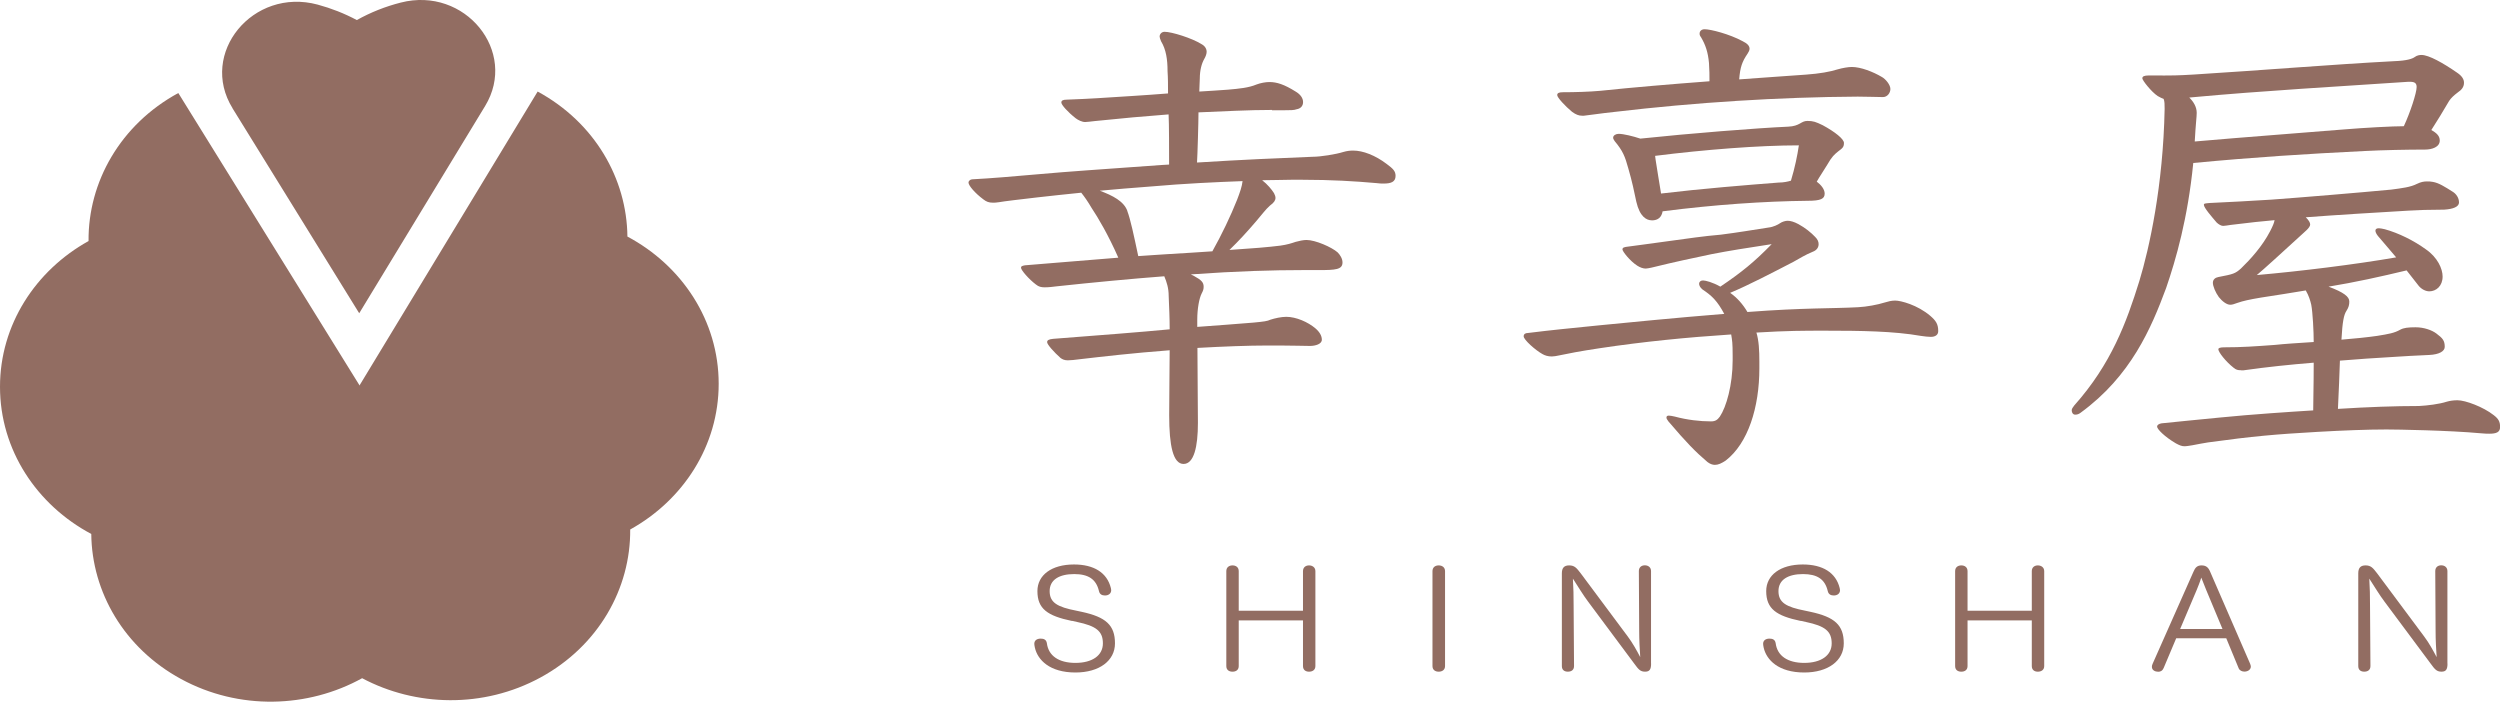 <svg width="114" height="32" viewBox="0 0 114 32" fill="none" xmlns="http://www.w3.org/2000/svg">
<g clip-path="url(#clip0_4455_25)">
<path d="M8.131 4.242C5.483 5.682 4.014 8.306 4.038 10.992C1.623 12.332 0 14.806 0 17.637C0 20.516 1.677 23.026 4.162 24.349C4.189 26.99 5.652 29.549 8.255 30.963C10.903 32.403 14.052 32.289 16.513 30.926C18.953 32.224 22.038 32.312 24.644 30.895C27.292 29.455 28.761 26.831 28.737 24.145C31.152 22.805 32.772 20.331 32.772 17.5C32.772 14.621 31.095 12.111 28.61 10.787C28.583 8.146 27.12 5.588 24.517 4.174L16.395 17.574L8.131 4.242ZM16.389 17.58C16.389 17.58 16.383 17.577 16.38 17.574C16.38 17.571 16.38 17.568 16.38 17.563C16.383 17.563 16.386 17.56 16.389 17.557C16.392 17.557 16.395 17.56 16.398 17.563C16.398 17.566 16.398 17.568 16.398 17.574C16.395 17.574 16.392 17.577 16.389 17.58Z" fill="#926D62"/>
<path d="M10.601 4.935L16.38 14.284L22.122 4.833C23.631 2.351 21.206 -0.633 18.277 0.117C17.577 0.295 16.902 0.562 16.271 0.915C15.707 0.614 15.107 0.378 14.486 0.21C11.53 -0.585 9.057 2.434 10.604 4.935H10.601Z" fill="#926D62"/>
</g>
<g clip-path="url(#clip1_4455_25)">
<path d="M48.873 28.314C47.764 28.082 47.306 27.762 47.306 26.954C47.306 26.223 47.954 25.74 48.974 25.74C49.878 25.74 50.481 26.109 50.656 26.816C50.664 26.848 50.671 26.885 50.671 26.91C50.671 27.065 50.548 27.154 50.388 27.154C50.254 27.154 50.146 27.103 50.113 26.954C49.986 26.409 49.625 26.178 48.985 26.178C48.311 26.178 47.864 26.43 47.864 26.954C47.864 27.479 48.214 27.679 49.085 27.848L49.324 27.899C50.429 28.137 50.843 28.507 50.843 29.338C50.843 30.128 50.128 30.666 49.041 30.666C47.861 30.666 47.317 30.09 47.191 29.535C47.176 29.472 47.164 29.39 47.164 29.359C47.164 29.197 47.291 29.121 47.455 29.121C47.596 29.121 47.712 29.165 47.738 29.334C47.812 29.91 48.285 30.228 49.041 30.228C49.797 30.228 50.292 29.897 50.292 29.338C50.292 28.779 49.983 28.545 49.115 28.362L48.881 28.31L48.873 28.314Z" fill="#926D62"/>
<path d="M56.486 28.29V30.373C56.486 30.556 56.352 30.629 56.203 30.629C56.047 30.629 55.92 30.553 55.92 30.373V26.044C55.92 25.869 56.047 25.782 56.203 25.782C56.36 25.782 56.486 25.869 56.486 26.044V27.848H59.416V26.044C59.416 25.869 59.543 25.782 59.692 25.782C59.841 25.782 59.982 25.869 59.982 26.044V30.373C59.982 30.556 59.841 30.629 59.692 30.629C59.543 30.629 59.416 30.553 59.416 30.373V28.29H56.486Z" fill="#926D62"/>
<path d="M65.894 30.373C65.894 30.556 65.752 30.629 65.603 30.629C65.455 30.629 65.321 30.553 65.321 30.373V26.044C65.321 25.869 65.447 25.782 65.603 25.782C65.76 25.782 65.894 25.869 65.894 26.044V30.373Z" fill="#926D62"/>
<path d="M75.29 30.259C75.29 30.521 75.223 30.628 75.019 30.628C74.802 30.628 74.721 30.535 74.52 30.259L72.42 27.438C72.171 27.106 71.966 26.755 71.724 26.385C71.75 26.779 71.757 27.206 71.757 27.613L71.776 30.373C71.776 30.556 71.649 30.628 71.493 30.628C71.337 30.628 71.221 30.552 71.221 30.373V26.144C71.221 25.899 71.322 25.782 71.552 25.782C71.802 25.782 71.891 25.899 72.081 26.144L74.229 29.028C74.445 29.314 74.642 29.673 74.795 29.966C74.769 29.597 74.747 29.176 74.747 28.769L74.732 26.041C74.732 25.865 74.855 25.778 75.004 25.778C75.153 25.778 75.287 25.865 75.287 26.041V30.259H75.29Z" fill="#926D62"/>
<path d="M82.107 28.314C80.997 28.082 80.539 27.762 80.539 26.954C80.539 26.223 81.187 25.74 82.207 25.74C83.112 25.74 83.715 26.109 83.89 26.816C83.897 26.848 83.905 26.885 83.905 26.91C83.905 27.065 83.782 27.154 83.622 27.154C83.488 27.154 83.38 27.103 83.346 26.954C83.22 26.409 82.859 26.178 82.218 26.178C81.545 26.178 81.098 26.43 81.098 26.954C81.098 27.479 81.448 27.679 82.319 27.848L82.557 27.899C83.667 28.137 84.076 28.507 84.076 29.338C84.076 30.128 83.361 30.666 82.274 30.666C81.094 30.666 80.551 30.09 80.424 29.535C80.409 29.472 80.398 29.39 80.398 29.359C80.398 29.197 80.525 29.121 80.688 29.121C80.83 29.121 80.945 29.165 80.971 29.334C81.046 29.91 81.519 30.228 82.274 30.228C83.03 30.228 83.525 29.897 83.525 29.338C83.525 28.779 83.216 28.545 82.349 28.362L82.114 28.31L82.107 28.314Z" fill="#926D62"/>
<path d="M89.72 28.29V30.373C89.72 30.556 89.586 30.629 89.437 30.629C89.281 30.629 89.154 30.553 89.154 30.373V26.044C89.154 25.869 89.281 25.782 89.437 25.782C89.593 25.782 89.72 25.869 89.72 26.044V27.848H92.65V26.044C92.65 25.869 92.776 25.782 92.925 25.782C93.074 25.782 93.216 25.869 93.216 26.044V30.373C93.216 30.556 93.074 30.629 92.925 30.629C92.776 30.629 92.65 30.553 92.65 30.373V28.29H89.72Z" fill="#926D62"/>
<path d="M98.651 30.48C98.61 30.587 98.517 30.632 98.416 30.632C98.275 30.632 98.126 30.563 98.126 30.408C98.126 30.37 98.133 30.322 98.159 30.27L100.017 26.082C100.099 25.882 100.192 25.782 100.389 25.782C100.605 25.782 100.706 25.882 100.788 26.082L102.604 30.263C102.623 30.315 102.638 30.356 102.638 30.394C102.638 30.539 102.496 30.625 102.348 30.625C102.232 30.625 102.124 30.573 102.083 30.473L101.517 29.104H99.235L98.655 30.48H98.651ZM101.346 28.683L100.602 26.9C100.546 26.769 100.453 26.538 100.378 26.338C100.319 26.538 100.222 26.769 100.17 26.9L99.414 28.683H101.346Z" fill="#926D62"/>
<path d="M111.606 30.259C111.606 30.521 111.539 30.628 111.334 30.628C111.119 30.628 111.037 30.535 110.836 30.259L108.736 27.438C108.486 27.106 108.282 26.755 108.04 26.385C108.066 26.779 108.073 27.206 108.073 27.613L108.092 30.373C108.092 30.556 107.965 30.628 107.809 30.628C107.653 30.628 107.537 30.552 107.537 30.373V26.144C107.537 25.899 107.638 25.782 107.868 25.782C108.118 25.782 108.207 25.899 108.397 26.144L110.545 29.028C110.761 29.314 110.958 29.673 111.111 29.966C111.085 29.597 111.063 29.176 111.063 28.769L111.048 26.041C111.048 25.865 111.171 25.778 111.32 25.778C111.468 25.778 111.602 25.865 111.602 26.041V30.259H111.606Z" fill="#926D62"/>
<path d="M58.009 5.013C56.929 5.013 55.757 5.079 54.651 5.124C54.651 5.558 54.606 7.083 54.584 7.411C56.68 7.28 58.236 7.214 59.855 7.149C60.217 7.149 60.913 7.038 61.252 6.931C61.408 6.886 61.546 6.866 61.702 6.866C62.152 6.866 62.715 7.083 63.232 7.476C63.526 7.694 63.638 7.804 63.638 8.021C63.638 8.304 63.414 8.37 63.098 8.37C62.986 8.37 62.919 8.37 62.759 8.349C61.791 8.263 60.708 8.197 59.379 8.197H58.884C58.523 8.197 58.072 8.218 57.555 8.218C57.804 8.414 57.983 8.632 58.095 8.808C58.139 8.894 58.162 8.959 58.162 9.025C58.162 9.135 58.095 9.242 57.912 9.373C57.711 9.546 57.506 9.832 57.279 10.091C56.851 10.591 56.49 10.984 56.062 11.398C57.075 11.333 57.864 11.267 58.381 11.201C58.698 11.157 58.899 11.091 59.081 11.029C59.237 10.984 59.442 10.943 59.576 10.943C59.982 10.943 60.727 11.271 60.995 11.508C61.106 11.619 61.218 11.791 61.218 11.967C61.218 12.295 60.902 12.316 60.138 12.316H59.416C58.042 12.316 56.442 12.361 54.301 12.512L54.435 12.578C54.796 12.774 54.886 12.881 54.886 13.078C54.886 13.188 54.863 13.254 54.796 13.382C54.684 13.599 54.595 14.078 54.595 14.578V14.906C55.496 14.841 56.375 14.775 57.164 14.71C57.637 14.665 57.793 14.644 57.931 14.578C58.132 14.513 58.426 14.447 58.653 14.447C59.103 14.447 59.643 14.685 59.982 14.972C60.183 15.144 60.276 15.32 60.276 15.492C60.276 15.689 59.982 15.775 59.736 15.775C59.442 15.775 58.947 15.755 58.34 15.755H57.823C56.922 15.755 55.772 15.8 54.603 15.865C54.603 17.062 54.625 18.197 54.625 19.283C54.625 20.37 54.446 21.156 53.97 21.156C53.493 21.156 53.315 20.328 53.315 18.935C53.315 17.759 53.337 16.824 53.337 15.972C51.624 16.103 50.318 16.255 49.19 16.386C49.033 16.407 48.828 16.431 48.694 16.431C48.538 16.431 48.445 16.386 48.356 16.32C48.062 16.058 47.749 15.71 47.749 15.603C47.749 15.517 47.816 15.472 48.021 15.451C50.251 15.279 51.963 15.148 53.337 15.017C53.337 14.516 53.315 14.037 53.292 13.492C53.292 13.143 53.203 12.861 53.091 12.598C51.628 12.709 49.822 12.881 48.181 13.057C48.024 13.078 47.82 13.102 47.641 13.102C47.485 13.102 47.369 13.081 47.235 12.971C46.919 12.733 46.558 12.319 46.558 12.209C46.558 12.143 46.602 12.123 46.736 12.098C47.842 12.012 49.327 11.881 50.995 11.75C50.545 10.726 50.072 9.922 49.778 9.484C49.599 9.18 49.461 8.984 49.305 8.787C48.583 8.853 47.909 8.939 47.276 9.004C46.532 9.091 45.791 9.177 45.541 9.222C45.43 9.242 45.34 9.242 45.27 9.242C45.091 9.242 44.975 9.197 44.841 9.091C44.458 8.808 44.164 8.459 44.164 8.328C44.164 8.242 44.253 8.176 44.343 8.176C45.199 8.132 46.211 8.045 47.429 7.938C48.646 7.828 50.225 7.721 52.95 7.525L53.311 7.504C53.311 6.893 53.311 5.631 53.288 5.217C52.16 5.303 51.193 5.389 49.93 5.52C49.752 5.541 49.547 5.565 49.48 5.565C49.346 5.565 49.164 5.479 49.052 5.393C48.691 5.11 48.397 4.782 48.397 4.675C48.397 4.589 48.464 4.544 48.646 4.544C49.186 4.524 49.703 4.499 50.02 4.479C51.032 4.413 52.183 4.348 53.262 4.261C53.262 3.892 53.262 3.565 53.24 3.237C53.24 2.713 53.173 2.257 52.946 1.885C52.901 1.774 52.879 1.712 52.879 1.667C52.879 1.557 52.968 1.45 53.106 1.45C53.422 1.45 54.346 1.733 54.796 2.016C54.953 2.102 55.023 2.233 55.023 2.364C55.023 2.451 54.979 2.582 54.912 2.692C54.8 2.889 54.711 3.192 54.711 3.585C54.711 3.761 54.688 3.954 54.688 4.175C55.161 4.154 55.611 4.11 55.995 4.089C56.512 4.044 56.941 4.003 57.302 3.851C57.48 3.785 57.707 3.741 57.886 3.741C58.225 3.741 58.564 3.851 59.081 4.175C59.304 4.306 59.42 4.479 59.42 4.655C59.42 4.851 59.286 4.958 59.126 4.982C59.014 5.027 58.832 5.027 58.586 5.027H58.002L58.009 5.013ZM51.408 9.632C51.542 9.98 51.703 10.722 51.904 11.678C52.332 11.657 52.76 11.612 53.21 11.591C53.955 11.546 54.651 11.505 55.284 11.46C55.712 10.698 56.118 9.849 56.412 9.108C56.546 8.759 56.635 8.497 56.661 8.259C55.444 8.304 54.003 8.37 52.514 8.501C51.636 8.566 50.869 8.632 50.15 8.697C50.735 8.915 51.256 9.177 51.412 9.632H51.408Z" fill="#926D62"/>
<path d="M79.009 16.231C79.009 15.62 78.987 15.534 78.942 15.251C76.936 15.382 74.933 15.579 72.926 15.882C72.048 16.014 71.508 16.12 71.08 16.21C71.013 16.231 70.83 16.255 70.763 16.255C70.585 16.255 70.447 16.21 70.335 16.145C70.019 15.972 69.479 15.493 69.479 15.337C69.479 15.227 69.568 15.186 69.658 15.186C70.897 15.034 71.415 14.989 72.904 14.837C74.255 14.706 76.418 14.489 78.626 14.313C78.309 13.723 78.064 13.485 77.636 13.202C77.524 13.116 77.479 13.006 77.479 12.94C77.479 12.854 77.546 12.788 77.658 12.788C77.77 12.788 78.108 12.875 78.447 13.071C79.415 12.419 80.003 11.94 80.789 11.133C79.661 11.305 78.827 11.436 78.041 11.591C77.118 11.788 76.463 11.919 75.316 12.202C75.205 12.223 75.115 12.247 75.044 12.247C74.933 12.247 74.795 12.202 74.661 12.116C74.322 11.898 73.984 11.464 73.984 11.374C73.984 11.284 74.073 11.264 74.255 11.243C74.639 11.198 75.201 11.112 76.013 11.005C76.98 10.874 77.68 10.767 78.469 10.701C79.326 10.591 79.799 10.505 80.655 10.374C80.856 10.353 81.083 10.243 81.172 10.177C81.262 10.112 81.422 10.067 81.511 10.067C81.645 10.067 81.805 10.112 82.006 10.219C82.323 10.391 82.591 10.612 82.773 10.805C82.885 10.915 82.929 11.022 82.929 11.133C82.929 11.284 82.84 11.415 82.658 11.481C82.297 11.633 82.096 11.764 81.779 11.94C80.766 12.464 79.772 12.985 78.894 13.354C79.21 13.571 79.478 13.878 79.683 14.227C82.274 14.03 83.536 14.075 84.731 14.009C85.115 13.989 85.61 13.899 85.949 13.792C86.105 13.747 86.243 13.706 86.421 13.706C86.671 13.706 87.434 13.902 88.022 14.403C88.272 14.62 88.383 14.772 88.383 15.099C88.383 15.272 88.249 15.361 88.045 15.361C87.911 15.361 87.773 15.341 87.594 15.317C86.354 15.099 84.869 15.079 83.201 15.079C82.256 15.079 81.511 15.079 80.093 15.165C80.204 15.534 80.227 15.972 80.227 16.493V16.797C80.227 18.583 79.709 20.215 78.693 21.001C78.492 21.132 78.354 21.198 78.198 21.198C78.086 21.198 77.971 21.153 77.859 21.067C77.319 20.608 76.913 20.194 76.079 19.215C76.013 19.128 75.99 19.083 75.99 19.039C75.99 18.973 76.035 18.952 76.102 18.952C76.169 18.952 76.258 18.973 76.374 18.997C76.936 19.149 77.524 19.215 78.019 19.215C78.22 19.215 78.313 19.149 78.425 18.997C78.719 18.562 79.009 17.559 79.009 16.427V16.231ZM72.137 5.276C72.003 5.276 71.865 5.231 71.687 5.1C71.37 4.838 71.009 4.448 71.009 4.337C71.009 4.251 71.076 4.206 71.258 4.206C71.821 4.206 72.476 4.186 72.971 4.141C74.412 3.989 76.213 3.837 77.952 3.706C77.952 3.444 77.952 3.185 77.93 2.878C77.885 2.378 77.773 2.05 77.569 1.702C77.502 1.616 77.502 1.571 77.502 1.53C77.502 1.419 77.591 1.333 77.729 1.333C78.001 1.333 78.857 1.55 79.463 1.878C79.687 1.988 79.78 2.095 79.78 2.226C79.78 2.292 79.735 2.378 79.691 2.444C79.441 2.813 79.352 3.054 79.307 3.62C80.435 3.534 81.492 3.468 82.349 3.403C82.978 3.358 83.454 3.272 83.789 3.165C84.013 3.099 84.285 3.054 84.445 3.054C84.85 3.054 85.413 3.272 85.818 3.513C85.975 3.599 86.202 3.861 86.202 4.058C86.202 4.23 86.068 4.427 85.863 4.427C85.636 4.427 85.141 4.406 84.713 4.406C81.131 4.427 77.301 4.669 73.626 5.103C72.993 5.169 72.454 5.255 72.208 5.279H72.141L72.137 5.276ZM75.316 10.046C75.089 10.046 74.776 9.894 74.616 9.198C74.527 8.763 74.415 8.239 74.255 7.694C74.099 7.128 74.006 6.886 73.626 6.431C73.582 6.366 73.559 6.321 73.559 6.279C73.559 6.169 73.693 6.103 73.809 6.103C74.032 6.103 74.482 6.214 74.799 6.321C77.051 6.083 80.093 5.841 81.537 5.776C82.077 5.755 82.122 5.514 82.416 5.514C82.688 5.514 82.799 5.558 83.116 5.71C83.678 6.014 84.084 6.341 84.084 6.517C84.084 6.714 84.016 6.755 83.812 6.911C83.655 7.042 83.54 7.128 83.317 7.521C83.16 7.783 82.978 8.045 82.844 8.283C83.045 8.435 83.205 8.632 83.205 8.828C83.205 9.066 83.026 9.156 82.438 9.156C80.454 9.177 78.179 9.332 75.815 9.636C75.77 9.898 75.614 10.05 75.32 10.05L75.316 10.046ZM75.495 7.28C75.562 7.694 75.651 8.28 75.744 8.825C77.546 8.608 79.709 8.432 81.105 8.325C81.332 8.325 81.533 8.28 81.667 8.239C81.846 7.649 81.962 7.083 82.028 6.628C80.204 6.628 77.725 6.824 75.473 7.107L75.495 7.28Z" fill="#926D62"/>
<path d="M98.614 3.444C98.93 3.444 99.314 3.444 100.032 3.399C103.185 3.203 106.32 2.94 109.179 2.789C109.763 2.768 110.013 2.678 110.125 2.592C110.214 2.527 110.326 2.506 110.419 2.506C110.757 2.506 111.409 2.875 112.042 3.313C112.269 3.465 112.358 3.617 112.358 3.772C112.358 3.968 112.247 4.099 112.086 4.206C111.885 4.358 111.77 4.469 111.681 4.6C111.387 5.1 111.163 5.472 110.869 5.928C111.096 6.059 111.253 6.19 111.253 6.407C111.253 6.711 110.891 6.821 110.579 6.821C109.79 6.821 108.688 6.842 107.809 6.887C105.151 7.018 102.783 7.169 100.013 7.432C99.764 9.956 99.224 11.829 98.774 13.137C98.096 14.965 97.173 17.145 94.876 18.821C94.787 18.887 94.72 18.908 94.626 18.908C94.533 18.908 94.47 18.821 94.47 18.711C94.47 18.645 94.515 18.58 94.582 18.494C96.272 16.6 96.968 14.703 97.556 12.809C98.007 11.329 98.64 8.473 98.707 4.969C98.707 4.772 98.707 4.62 98.662 4.51C98.595 4.489 98.506 4.444 98.39 4.379C98.096 4.182 97.69 3.661 97.69 3.572C97.69 3.482 97.78 3.441 97.984 3.441H98.614V3.444ZM102.195 16.883C102.039 16.883 101.968 16.862 101.856 16.772C101.495 16.49 101.156 16.055 101.156 15.924C101.156 15.879 101.223 15.838 101.406 15.838C102.24 15.838 102.846 15.793 103.747 15.727C104.153 15.682 104.805 15.641 105.505 15.596C105.505 15.117 105.46 14.244 105.393 13.896C105.348 13.699 105.281 13.482 105.143 13.244C104.488 13.354 103.814 13.461 103.092 13.571C102.575 13.658 102.281 13.723 102.035 13.809C101.856 13.875 101.785 13.896 101.696 13.896C101.54 13.896 101.335 13.744 101.179 13.547C101.022 13.33 100.907 13.047 100.907 12.895C100.907 12.744 101.019 12.657 101.156 12.633C101.834 12.502 101.923 12.481 102.191 12.24C102.619 11.826 103.159 11.236 103.52 10.539C103.632 10.322 103.699 10.17 103.721 10.039C103.182 10.084 102.593 10.15 101.715 10.257C101.603 10.277 101.421 10.301 101.376 10.301C101.287 10.301 101.175 10.236 101.082 10.15C100.858 9.887 100.497 9.474 100.497 9.342C100.497 9.277 100.542 9.277 100.769 9.256C101.759 9.211 102.482 9.17 103.565 9.104C104.782 9.018 107.664 8.777 109.041 8.646C109.536 8.58 109.92 8.535 110.214 8.384C110.393 8.297 110.53 8.273 110.664 8.273C110.754 8.273 110.843 8.273 110.936 8.294C111.208 8.339 111.476 8.511 111.859 8.753C111.993 8.839 112.131 9.015 112.131 9.232C112.131 9.429 111.859 9.536 111.454 9.56C110.824 9.56 110.192 9.58 109.83 9.605C108.367 9.691 106.54 9.801 105.143 9.908C105.277 10.039 105.344 10.15 105.344 10.236C105.344 10.388 105.073 10.584 104.916 10.736C104.105 11.478 103.249 12.261 102.91 12.543C104.894 12.368 107.37 12.064 109.265 11.736C108.993 11.409 108.725 11.105 108.431 10.757C108.364 10.671 108.319 10.584 108.319 10.519C108.319 10.453 108.364 10.408 108.475 10.408C108.542 10.408 108.632 10.429 108.747 10.453C109.376 10.626 110.076 10.974 110.616 11.367C111.156 11.736 111.383 12.261 111.383 12.609C111.383 13.044 111.089 13.285 110.776 13.285C110.62 13.285 110.437 13.199 110.303 13.047C110.147 12.851 109.942 12.588 109.741 12.33C108.568 12.613 107.377 12.875 106.182 13.071C106.882 13.333 107.128 13.53 107.128 13.747C107.128 13.899 107.105 14.009 106.994 14.182C106.882 14.354 106.815 14.661 106.77 15.489C107.332 15.444 107.965 15.379 108.393 15.317C108.933 15.23 109.183 15.186 109.451 15.034C109.607 14.948 109.812 14.924 110.151 14.924C110.534 14.924 110.895 15.055 111.096 15.206C111.39 15.424 111.48 15.534 111.48 15.817C111.48 16.014 111.23 16.165 110.78 16.186C110.195 16.207 109.54 16.252 109.201 16.272C108.412 16.317 107.422 16.383 106.7 16.445C106.677 17.162 106.655 17.686 106.61 18.645C107.984 18.559 109.201 18.514 110.307 18.514C110.69 18.494 111.23 18.428 111.569 18.318C111.725 18.273 111.885 18.252 112.064 18.252C112.425 18.252 113.237 18.556 113.71 18.928C113.937 19.101 114.004 19.232 114.004 19.473C114.004 19.715 113.825 19.777 113.509 19.777C113.397 19.777 113.352 19.777 113.103 19.756C111.684 19.625 109.294 19.584 108.822 19.584C107.943 19.584 106.837 19.628 105.668 19.694C103.755 19.804 102.739 19.891 100.687 20.174C100.531 20.194 100.214 20.26 99.965 20.305C99.831 20.325 99.716 20.349 99.604 20.349C99.492 20.349 99.38 20.305 99.221 20.218C98.703 19.915 98.364 19.566 98.364 19.456C98.364 19.37 98.454 19.325 98.565 19.304C99.355 19.218 100.121 19.152 101.201 19.042C102.731 18.89 104.421 18.78 105.482 18.714C105.482 18.194 105.505 17.669 105.505 16.538C104.447 16.624 103.364 16.735 102.307 16.886H102.195V16.883ZM109.812 3.73C106.614 3.948 103.345 4.124 99.831 4.448C100.032 4.644 100.17 4.882 100.17 5.145C100.17 5.341 100.125 5.624 100.08 6.452C102.56 6.235 104.7 6.083 106.819 5.907C107.854 5.821 109.116 5.755 109.615 5.755C109.909 5.124 110.199 4.231 110.199 3.968C110.199 3.796 110.11 3.73 109.905 3.73H109.816H109.812Z" fill="#926D62"/>
</g>
<defs>
<clipPath id="clip0_4455_25">
<rect width="32.775" height="32" fill="white"/>
</clipPath>
<clipPath id="clip1_4455_25">
<rect width="69.825" height="29.333" fill="white" transform="translate(44.175 1.333)"/>
</clipPath>
</defs>
</svg>

